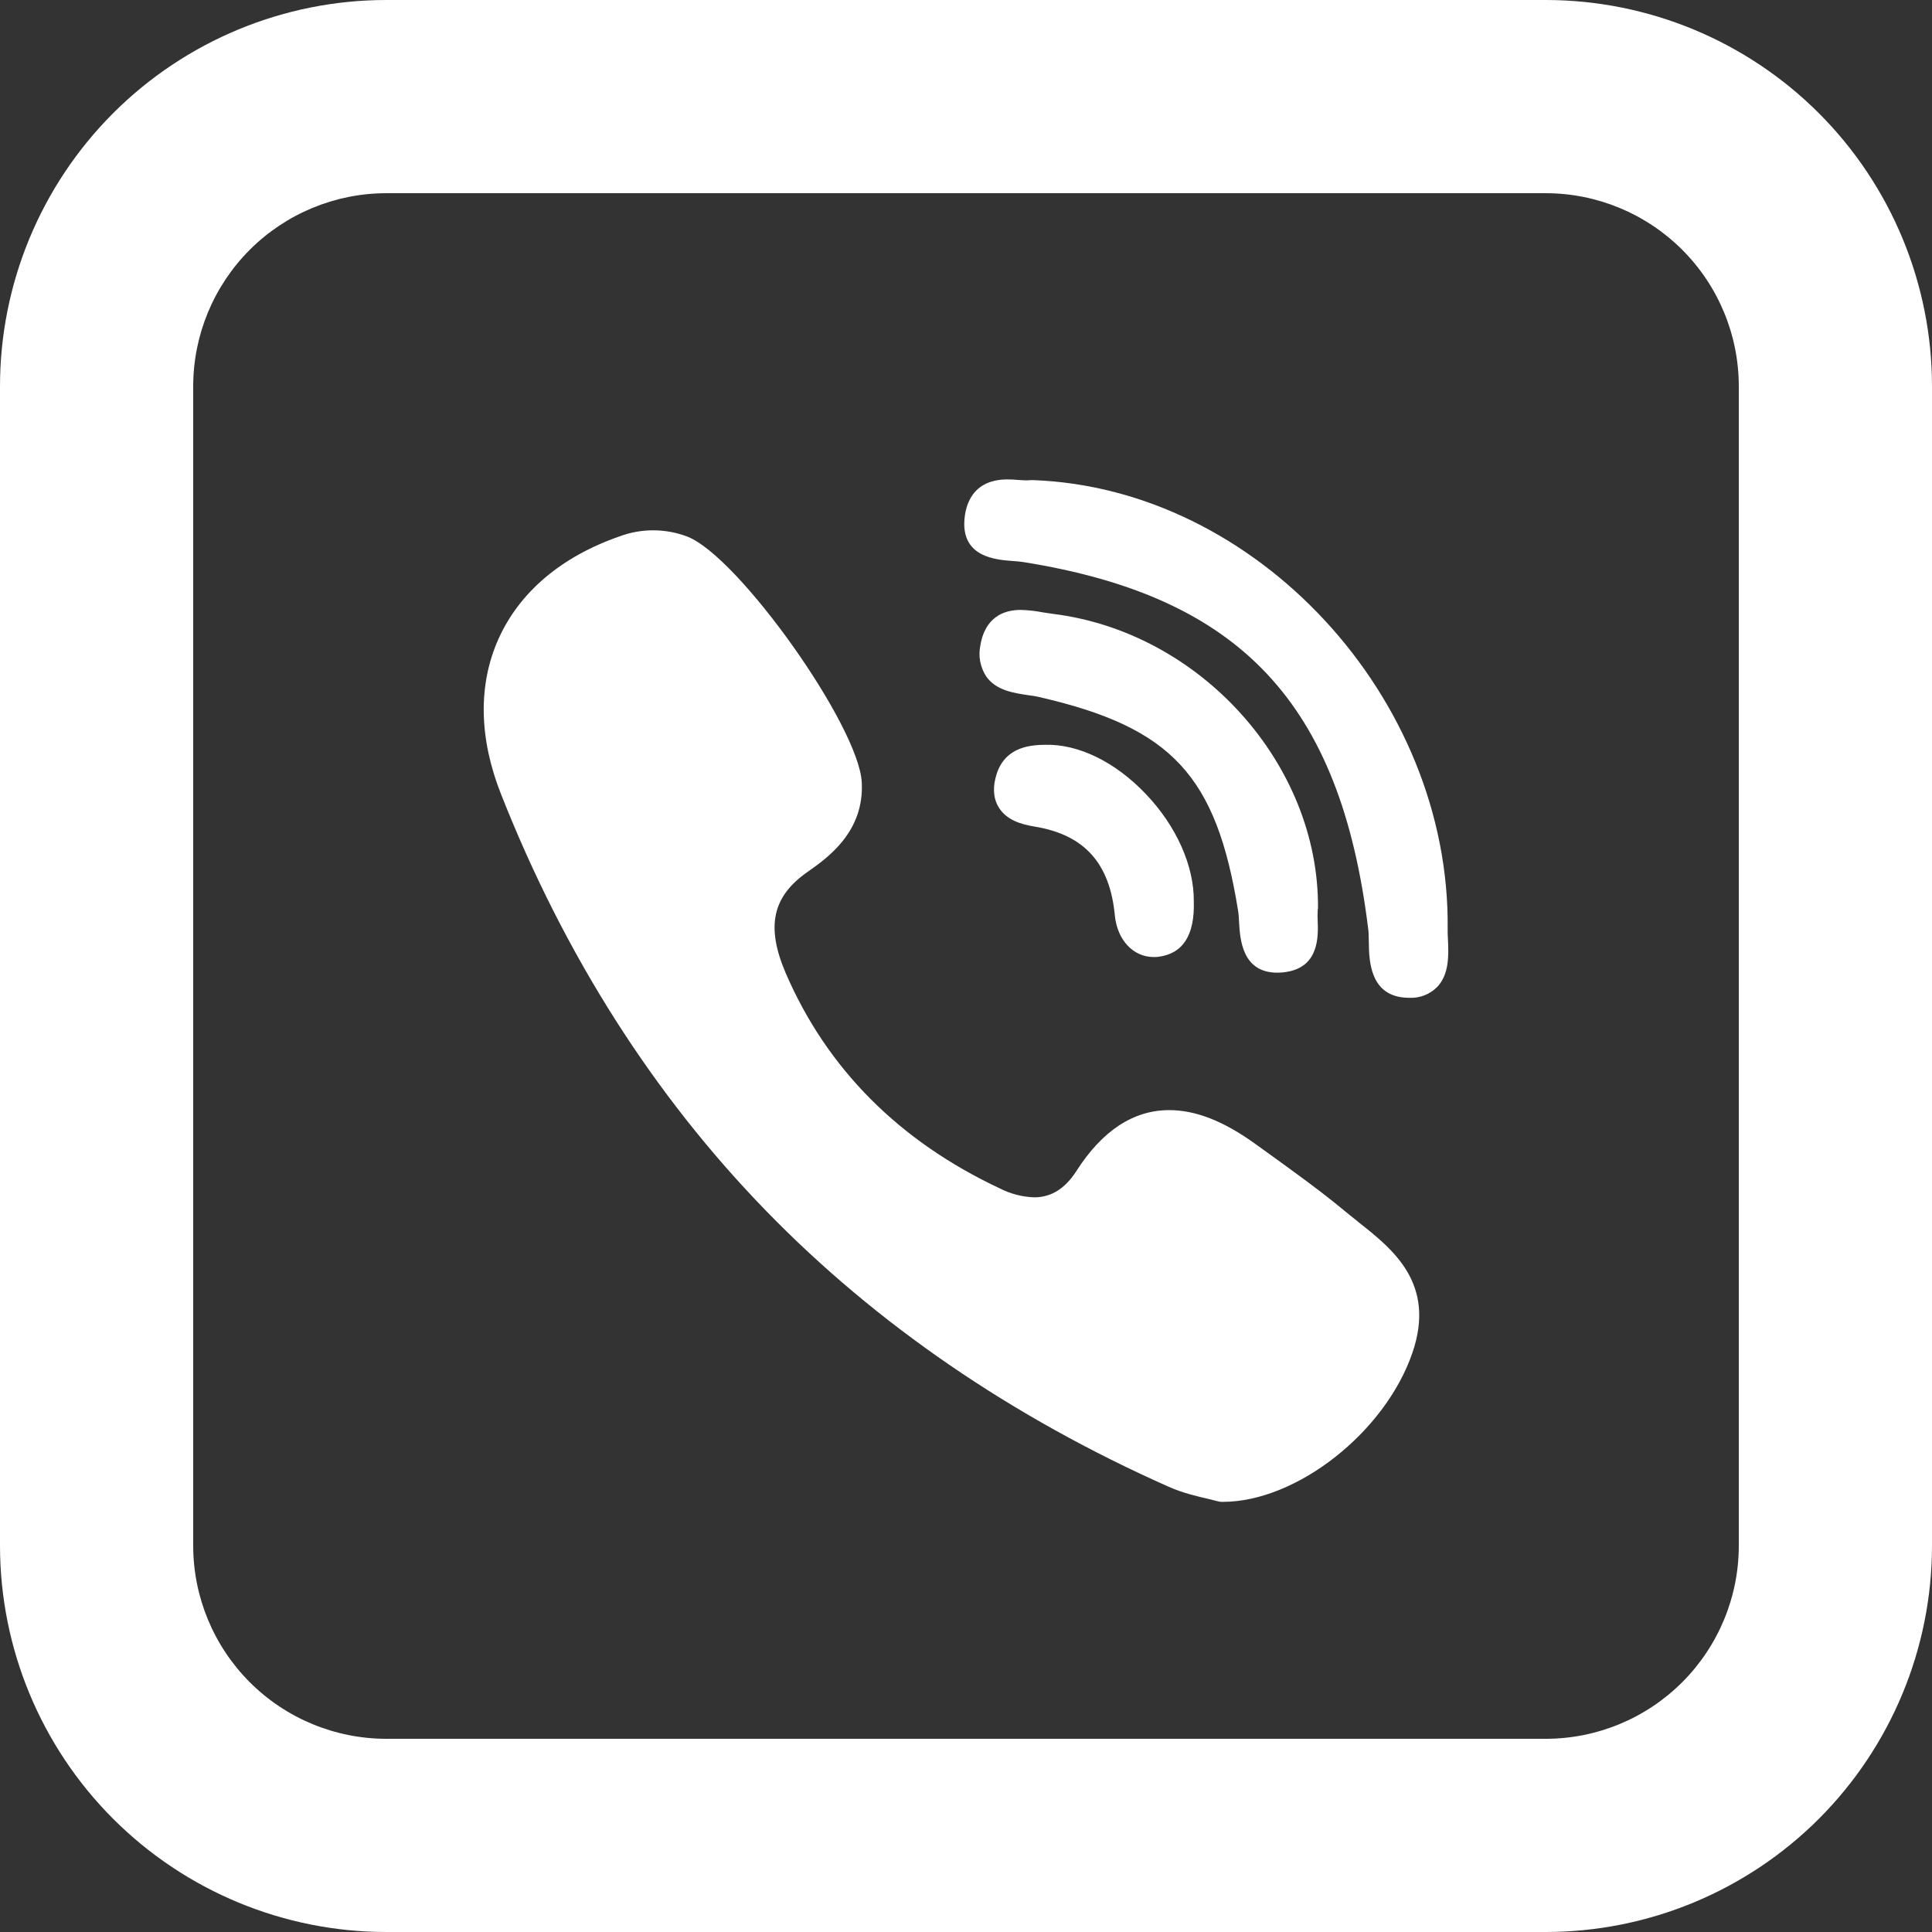 <svg width="32" height="32" viewBox="0 0 42 42" fill="none" xmlns="http://www.w3.org/2000/svg">
<rect x="0" y="0" width="42" height="42" fill="#333333" stroke="none"/>
<path d="M28.652 19.748C28.678 16.615 26.093 13.742 22.89 13.345L22.68 13.314C22.519 13.282 22.356 13.264 22.193 13.259C21.535 13.259 21.361 13.734 21.315 14.018C21.289 14.135 21.286 14.257 21.308 14.376C21.33 14.494 21.375 14.607 21.441 14.708C21.659 15.013 22.042 15.065 22.348 15.112C22.439 15.124 22.525 15.135 22.594 15.154C25.473 15.815 26.443 16.859 26.916 19.805C26.928 19.879 26.933 19.967 26.937 20.061C26.958 20.412 27.002 21.145 27.766 21.145C27.829 21.145 27.896 21.141 27.968 21.128C28.68 21.017 28.657 20.347 28.646 20.026C28.641 19.948 28.641 19.87 28.646 19.793C28.648 19.779 28.65 19.765 28.65 19.75L28.652 19.748Z" fill="white"/>
<path d="M22.008 12.195C22.092 12.201 22.176 12.207 22.241 12.218C26.966 12.97 29.142 15.28 29.744 20.198C29.755 20.282 29.755 20.383 29.757 20.492C29.763 20.876 29.776 21.674 30.608 21.691H30.633C30.747 21.697 30.861 21.679 30.968 21.637C31.074 21.595 31.17 21.531 31.25 21.449C31.508 21.17 31.492 20.756 31.477 20.42C31.473 20.341 31.468 20.263 31.471 20.196C31.529 15.166 27.313 10.605 22.445 10.437L22.386 10.439C22.367 10.442 22.348 10.443 22.329 10.443C22.281 10.443 22.22 10.439 22.157 10.435C22.073 10.427 21.989 10.423 21.905 10.422C21.13 10.422 20.983 10.989 20.964 11.329C20.922 12.113 21.655 12.169 22.008 12.195ZM29.515 26.552C29.414 26.473 29.314 26.393 29.215 26.311C28.699 25.883 28.148 25.488 27.619 25.105C27.509 25.026 27.398 24.946 27.287 24.866C26.607 24.375 25.996 24.133 25.418 24.133C24.641 24.133 23.963 24.578 23.402 25.454C23.155 25.84 22.852 26.029 22.483 26.029C22.225 26.02 21.972 25.955 21.741 25.838C19.547 24.809 17.978 23.234 17.081 21.155C16.649 20.147 16.787 19.492 17.552 18.957C17.984 18.654 18.791 18.089 18.734 17.008C18.671 15.779 16.044 12.083 14.937 11.663C14.465 11.485 13.945 11.484 13.472 11.659C12.201 12.1 11.287 12.877 10.832 13.9C10.391 14.891 10.412 16.052 10.891 17.262C12.27 20.761 14.209 23.81 16.657 26.326C19.051 28.789 21.995 30.805 25.406 32.321C25.712 32.458 26.036 32.531 26.271 32.586L26.471 32.636C26.498 32.644 26.526 32.648 26.555 32.649H26.582C28.186 32.649 30.112 31.137 30.704 29.41C31.223 27.898 30.276 27.153 29.515 26.555V26.552ZM22.718 16.191C22.445 16.197 21.872 16.212 21.67 16.813C21.578 17.094 21.588 17.338 21.703 17.537C21.874 17.831 22.201 17.921 22.497 17.97C23.573 18.148 24.127 18.764 24.236 19.902C24.289 20.435 24.635 20.805 25.08 20.805C25.114 20.805 25.148 20.804 25.181 20.8C25.717 20.733 25.975 20.328 25.952 19.593C25.96 18.824 25.572 17.955 24.91 17.262C24.247 16.565 23.447 16.172 22.718 16.191Z" fill="white"/>
<path d="M8.4 4.2C7.286 4.2 6.218 4.643 5.43 5.43C4.643 6.218 4.2 7.286 4.2 8.4V33.6C4.2 34.714 4.643 35.782 5.43 36.57C6.218 37.358 7.286 37.8 8.4 37.8H33.6C34.714 37.8 35.782 37.358 36.57 36.57C37.358 35.782 37.8 34.714 37.8 33.6V8.4C37.8 7.286 37.358 6.218 36.57 5.43C35.782 4.643 34.714 4.2 33.6 4.2H8.4ZM8.4 0H33.6C35.828 0 37.964 0.885 39.54 2.46C41.115 4.036 42 6.172 42 8.4V33.6C42 35.828 41.115 37.964 39.54 39.54C37.964 41.115 35.828 42 33.6 42H8.4C6.172 42 4.036 41.115 2.46 39.54C0.885 37.964 0 35.828 0 33.6V8.4C0 6.172 0.885 4.036 2.46 2.46C4.036 0.885 6.172 0 8.4 0Z" fill="white"/>
</svg>

